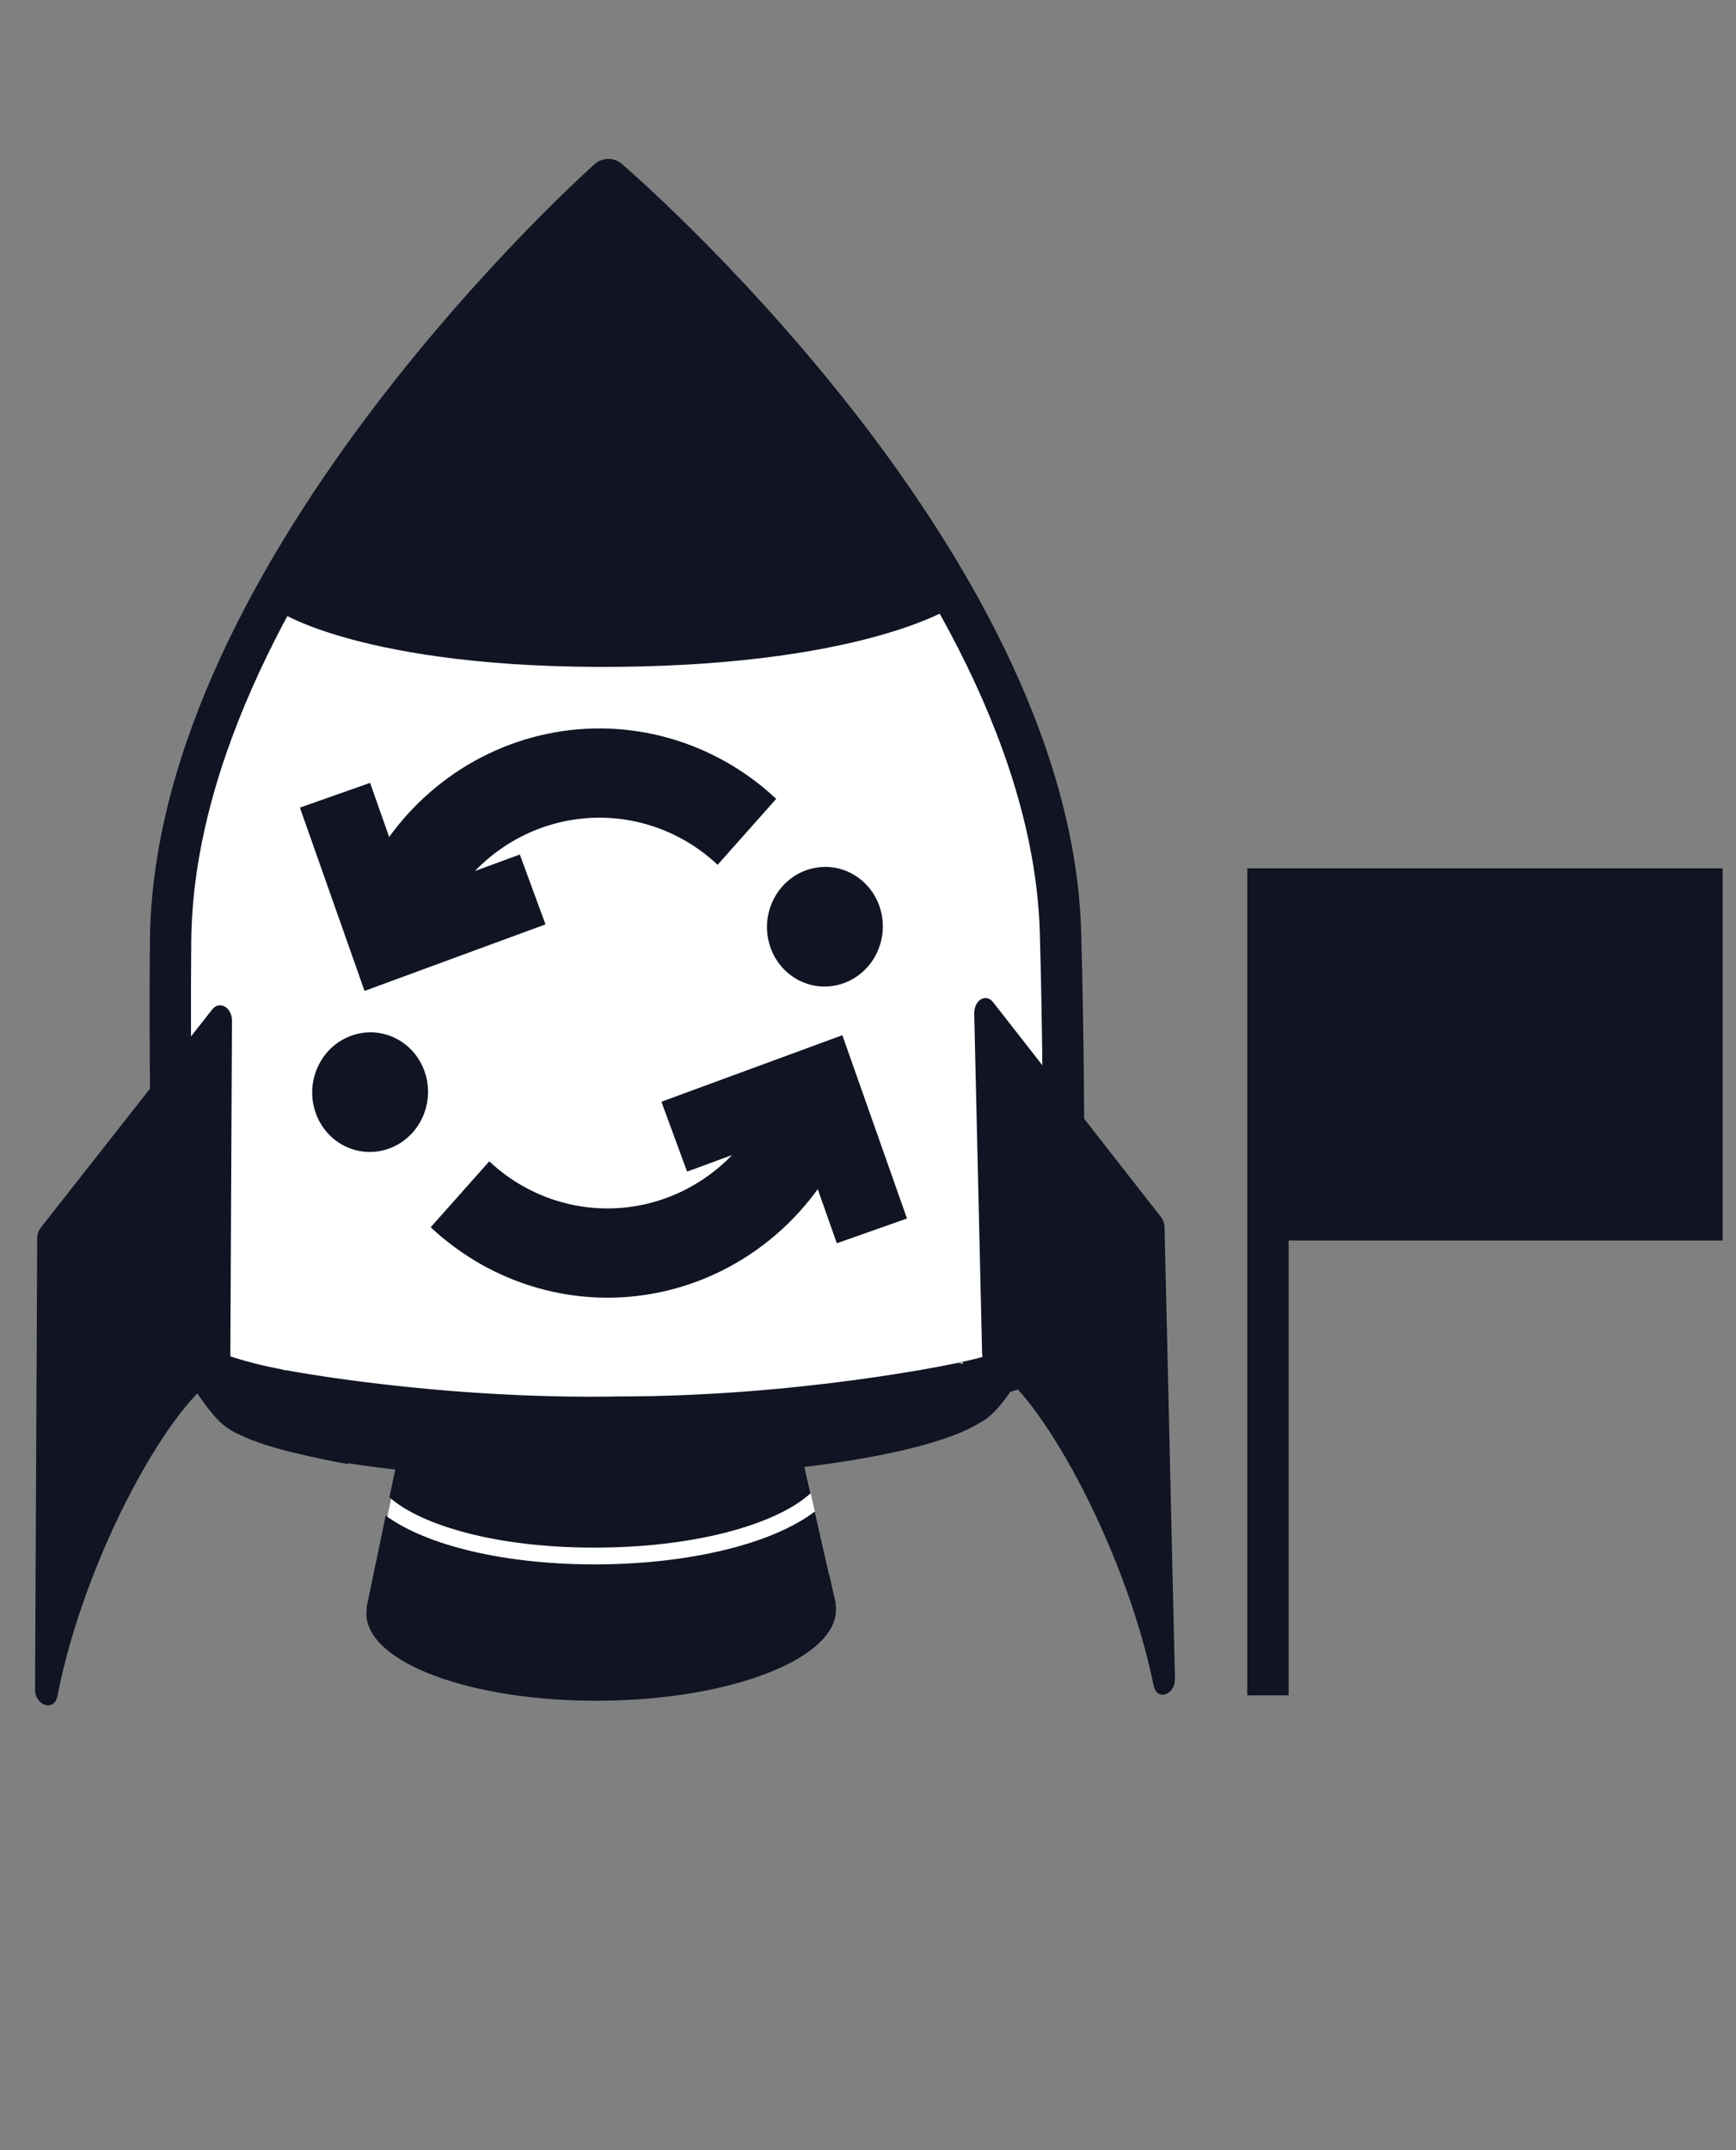 <svg width="42" height="52" viewBox="0 0 42 52" fill="none" xmlns="http://www.w3.org/2000/svg">
<rect x="0" y="0" width="42" height="52" fill="#808080" stroke="none"/>
<path d="M8.952 38.667L9.901 34.177L19.061 33.709L20.065 38.083L14.921 40.045L8.952 38.667Z" fill="white"/>
<path d="M14.528 37.427C17.002 37.404 18.855 36.809 19.61 36.114L19.141 34.056C18.077 34.613 16.413 34.976 14.505 34.994C12.597 35.012 10.926 34.681 9.852 34.144L9.422 36.211C10.19 36.892 12.054 37.451 14.528 37.427Z" fill="#101423"/>
<path d="M14.5 34.587C16.513 34.568 18.113 34.17 19.047 33.648L18.605 31.707L10.342 31.786L9.936 33.735C10.881 34.239 12.488 34.606 14.5 34.587Z" fill="#101423"/>
<path d="M19.712 36.555C18.735 37.302 16.806 37.811 14.533 37.833C12.26 37.854 10.322 37.382 9.331 36.653L8.863 38.902L8.874 38.902C8.868 38.944 8.864 38.986 8.864 39.029C8.876 40.219 11.428 41.16 14.565 41.131C17.702 41.101 20.236 40.112 20.225 38.921C20.225 38.878 20.22 38.836 20.213 38.794L20.224 38.794L19.713 36.555L19.712 36.555Z" fill="#101423"/>
<path d="M22.84 32.969C21.193 32.442 18.127 32.107 14.62 32.14C11.091 32.174 8.016 32.572 6.387 33.135L3.973 32.301C3.973 32.301 4.655 33.706 5.279 34.343C5.318 34.387 5.365 34.431 5.421 34.474C5.424 34.477 5.427 34.479 5.43 34.481C5.526 34.559 5.657 34.634 5.81 34.705C6.167 34.875 6.658 35.031 7.261 35.167C7.885 35.318 8.414 35.407 8.414 35.407L8.414 35.386C10.084 35.649 12.267 35.797 14.654 35.774C18.902 35.734 22.493 35.165 23.694 34.416C23.789 34.364 23.871 34.31 23.936 34.254C24.586 33.705 25.351 32.047 25.351 32.047L22.838 32.969L22.84 32.969Z" fill="#101423"/>
<path d="M14.683 34.277C20.587 34.221 25.363 33.218 25.352 32.037C25.341 30.857 20.546 29.945 14.642 30.001C8.739 30.057 3.962 31.06 3.973 32.24C3.985 33.421 8.779 34.333 14.683 34.277Z" fill="white" stroke="#101423" stroke-linecap="round" stroke-linejoin="round"/>
<path d="M25.657 22.551C25.401 13.474 14.718 4.343 14.718 4.343C14.718 4.343 4.211 13.676 4.127 22.756C4.082 27.652 4.266 32.45 4.266 32.45C4.248 33.191 6.81 33.624 6.808 33.624C6.808 33.624 10.563 34.353 15.002 34.272C19.442 34.269 23.183 33.468 23.183 33.468C23.181 33.468 25.734 32.986 25.702 32.246C25.702 32.246 25.795 27.446 25.657 22.551Z" fill="white" stroke="#101423" stroke-linecap="round" stroke-linejoin="round"/>
<path d="M14.844 4.127L14.823 4.127C14.444 4.436 8.855 9.054 6.432 14.5C6.438 14.502 6.443 14.508 6.443 14.514C6.445 14.766 8.846 16.184 14.948 16.127C21.049 16.069 23.423 14.605 23.42 14.353C23.42 14.347 23.424 14.341 23.431 14.339C20.904 8.939 15.229 4.429 14.844 4.127Z" fill="#101423"/>
<path d="M5.13 24.418L0.985 29.692C0.931 29.761 0.9 29.856 0.9 29.956L0.848 40.854C0.846 41.255 1.315 41.404 1.39 41.016C2.066 37.543 4.228 33.757 5.347 33.256C5.458 33.207 5.57 33.066 5.572 32.913L5.612 24.693C5.616 24.36 5.311 24.187 5.129 24.418L5.13 24.418Z" fill="#101423"/>
<path d="M24.027 24.238L28.088 29.434C28.142 29.503 28.173 29.597 28.175 29.697L28.426 40.592C28.436 40.993 27.99 41.151 27.911 40.764C27.2 37.305 25.062 33.559 23.983 33.079C23.876 33.032 23.766 32.894 23.761 32.74L23.57 24.522C23.56 24.19 23.849 24.011 24.027 24.238Z" fill="#101423"/>
<path d="M30.676 41L30.676 21" stroke="#101423"/>
<rect x="31.176" y="21.5" width="10" height="8" fill="#101423" stroke="#101423"/>
<path d="M20.467 27.573C20.052 28.507 19.428 29.327 18.645 29.967C17.863 30.606 16.945 31.046 15.965 31.252C14.986 31.457 13.973 31.422 13.009 31.148C12.046 30.875 11.159 30.372 10.42 29.68L11.837 28.086C12.331 28.549 12.924 28.886 13.568 29.068C14.213 29.251 14.89 29.274 15.545 29.137C16.2 29 16.814 28.705 17.337 28.278C17.861 27.851 18.278 27.302 18.555 26.677L20.467 27.573Z" fill="#101423"/>
<path d="M8.732 21.427C9.147 20.493 9.772 19.673 10.554 19.033C11.336 18.394 12.254 17.954 13.234 17.748C14.213 17.543 15.226 17.578 16.19 17.852C17.154 18.125 18.041 18.628 18.779 19.32L17.362 20.914C16.869 20.451 16.275 20.114 15.631 19.932C14.986 19.749 14.309 19.726 13.654 19.863C12.999 20 12.385 20.295 11.862 20.722C11.339 21.149 10.921 21.698 10.644 22.323L8.732 21.427Z" fill="#101423"/>
<ellipse cx="1.441" cy="1.406" rx="1.441" ry="1.406" transform="matrix(-0.405 0.915 -0.906 -0.423 10.812 25.689)" fill="#101423"/>
<ellipse cx="1.441" cy="1.406" rx="1.441" ry="1.406" transform="matrix(0.405 -0.915 0.906 0.423 18.1 23.136)" fill="#101423"/>
<path d="M20.795 28.919L19.834 26.195L17.157 27.179" stroke="#101423" stroke-width="1.8" stroke-linecap="square"/>
<path d="M8.404 20.081L9.365 22.805L12.042 21.821" stroke="#101423" stroke-width="1.8" stroke-linecap="square"/>
</svg>
